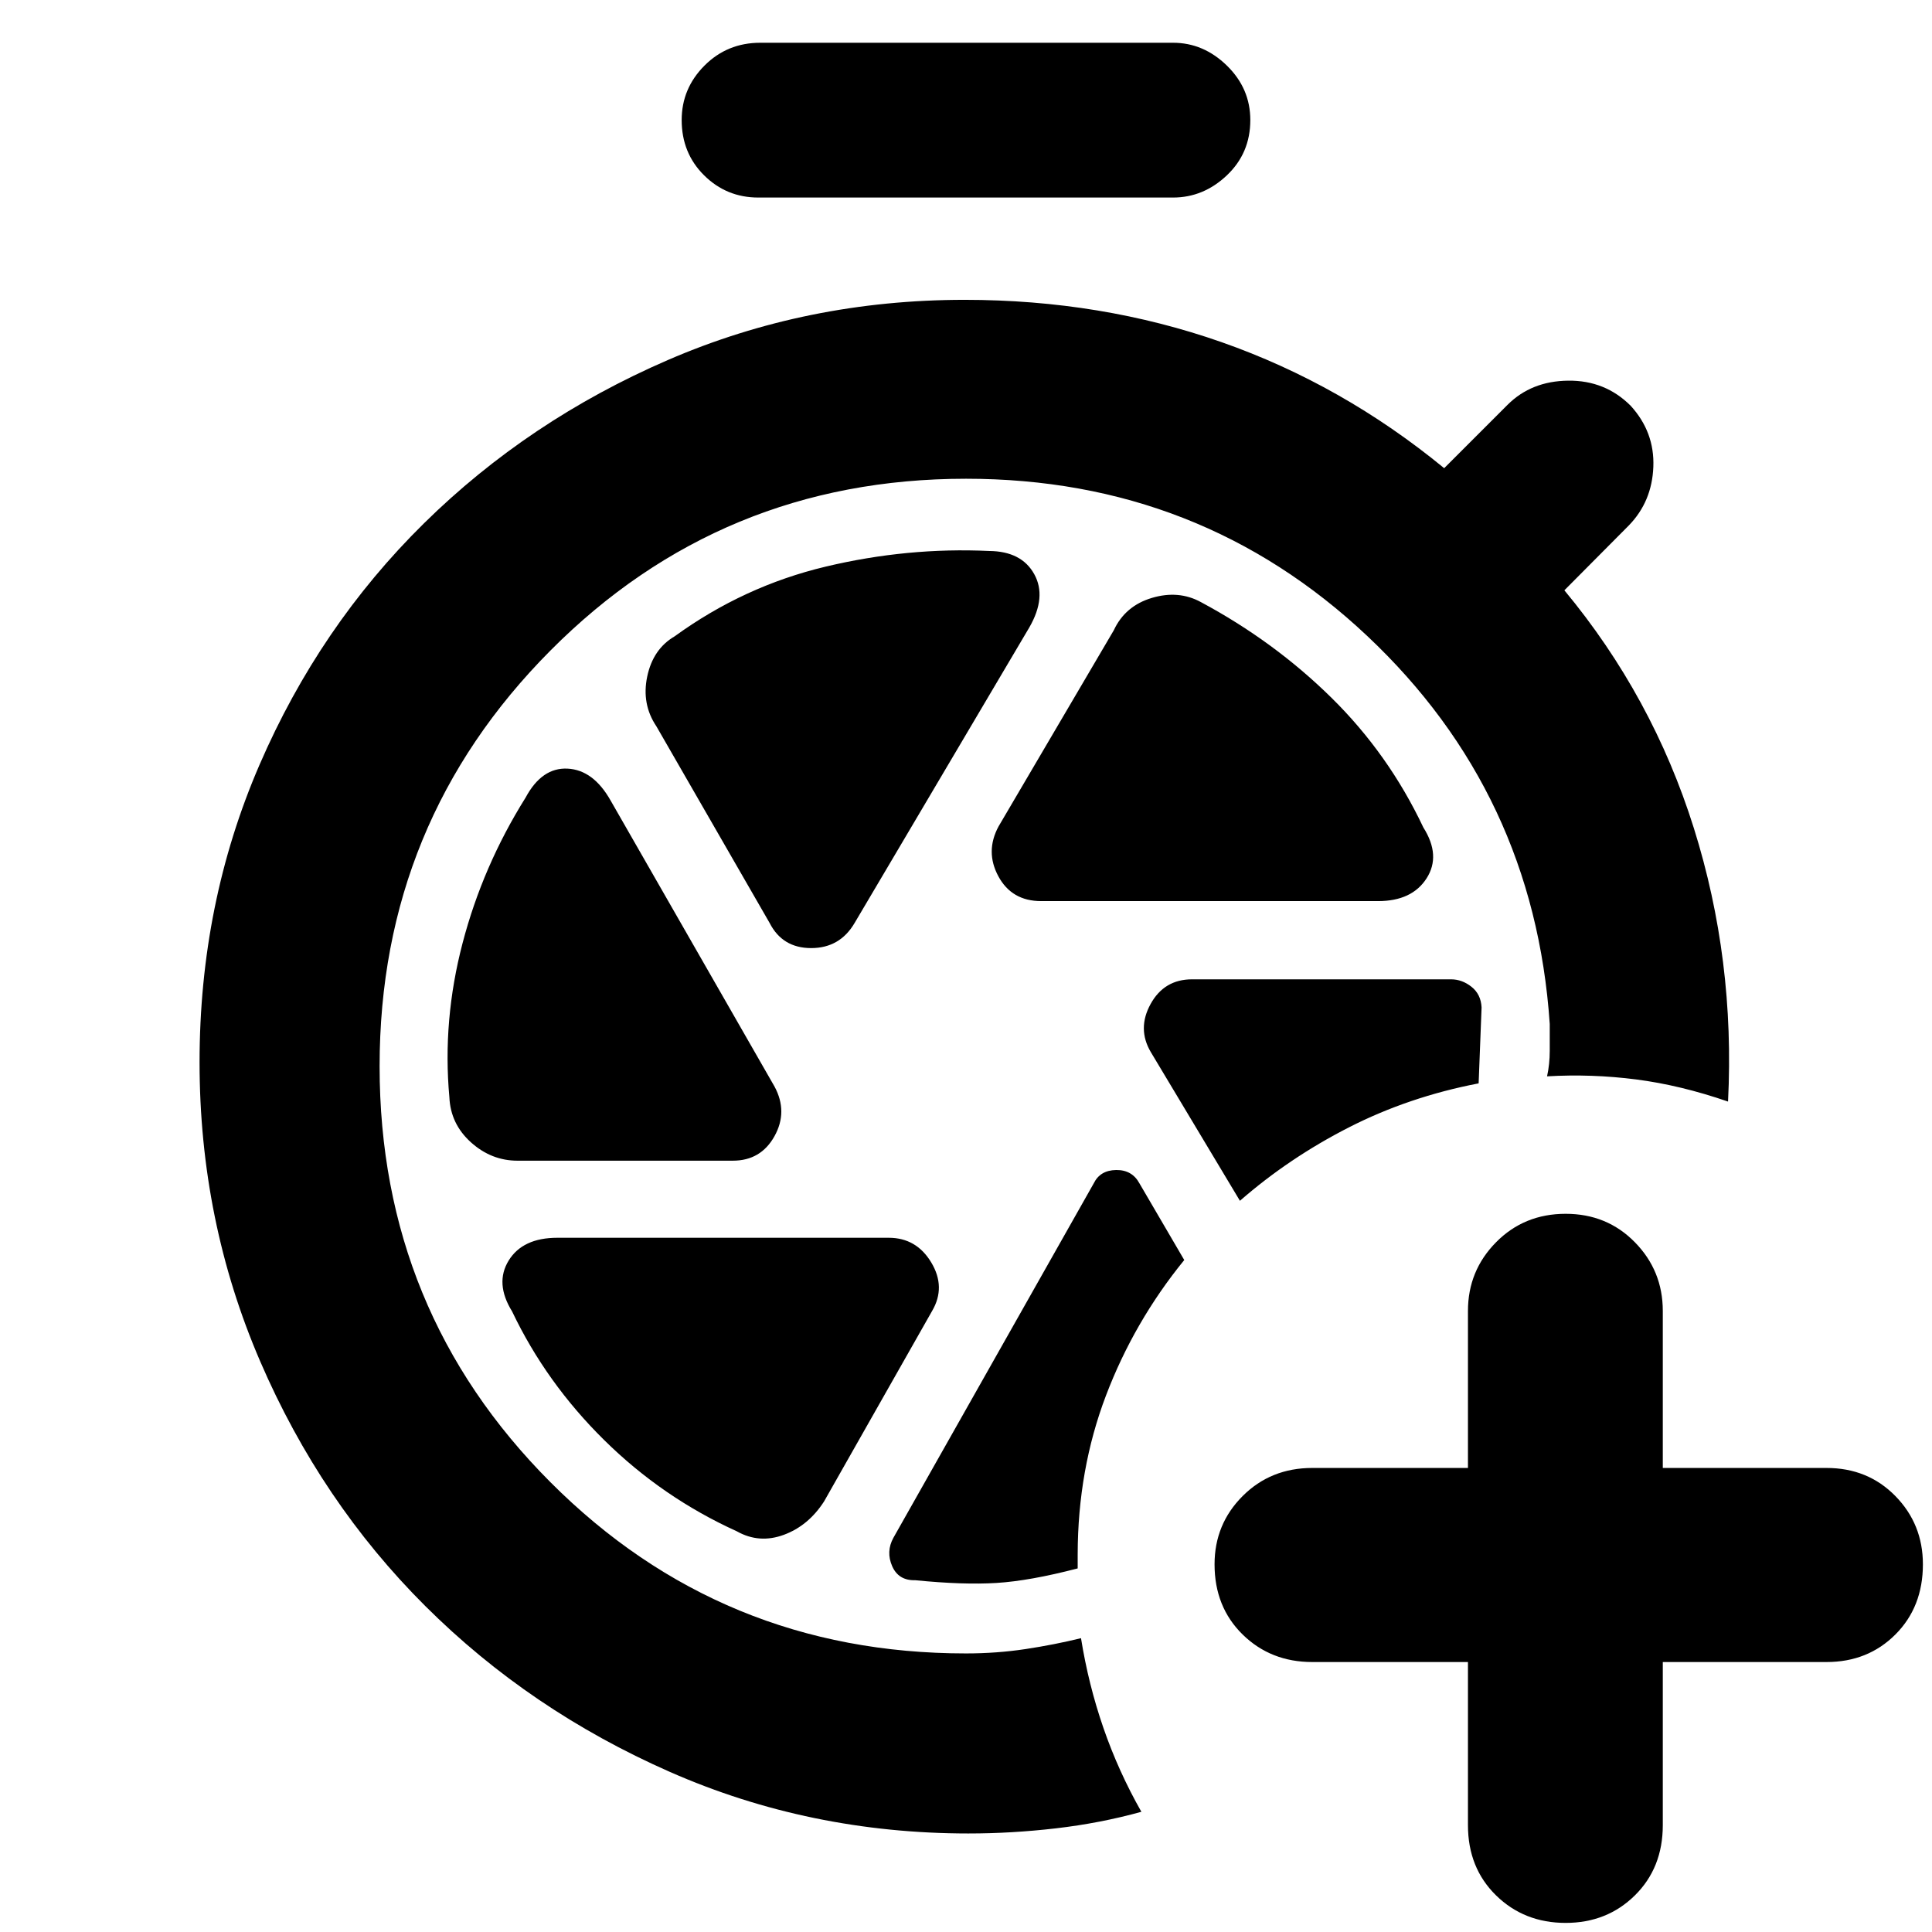 <svg xmlns="http://www.w3.org/2000/svg" height="40" viewBox="0 -960 960 960" width="40"><path d="M729.42-134.145h-77.362q-20.638 0-34.594-13.674-13.957-13.674-13.957-34.877 0-19.971 13.957-33.927 13.956-13.957 34.594-13.957h77.362v-78.029q0-19.971 13.957-34.116 13.956-14.144 34.594-14.144 20.536 0 34.398 14.144 13.863 14.145 13.863 34.116v78.029h81.362q20.536 0 34.21 13.957 13.674 13.956 13.674 33.927 0 21.203-13.674 34.877-13.674 13.674-34.21 13.674h-81.362v81.072q0 21.203-13.863 34.877-13.862 13.674-34.398 13.674-20.638 0-34.594-13.674Q729.42-31.87 729.42-53.073v-81.072ZM376.796-861.841q-15.797 0-26.935-11.044-11.137-11.043-11.137-27.463 0-15.696 11.326-27.051 11.326-11.355 27.746-11.355h205.075q15.13 0 26.768 11.355 11.637 11.355 11.637 27.051 0 16.42-11.637 27.463-11.638 11.044-26.768 11.044H376.796Zm140.552 349.595h167.407q16.84 0 24.094-11.297 7.254-11.297-1.587-25.283-17.275-36.522-45.703-64.5-28.428-27.979-64.849-47.501-11.087-6.043-24.362-2.072-13.275 3.971-18.898 16.058l-57.262 97.464q-6.753 12.508-.094 24.819 6.659 12.312 21.254 12.312Zm-134.942 10.841q6.376 12.507 20.659 12.507 14.283 0 21.602-12.507l86.783-146.799q8.753-15.174 2.449-26.521-6.304-11.348-22.377-11.493-40.623-1.913-81.268 7.775-40.646 9.689-75.023 34.631-10.754 6.29-13.63 19.971-2.877 13.681 4.543 24.724l56.262 97.712ZM257.173-383.26H364.13q13.928 0 20.703-12.167 6.776-12.167.022-24.674l-81.45-142.132q-8.565-15.173-21.362-15.84-12.797-.667-20.884 14.406-21.29 34-31.319 72.334-10.029 38.333-6.551 76.479.565 13.318 10.703 22.456 10.137 9.138 23.181 9.138Zm108.986 184.174q11.087 6.232 23.297 1.739 12.21-4.492 20.007-16.579l53.697-94.668q6.942-11.84-.428-24.101t-21.109-12.261H276.955q-17.217 0-24.188 11.297t1.681 25.282q16.899 35.479 45.827 64.001 28.927 28.522 65.884 45.29ZM588.45-333.898l-22.262-38.088q-3.652-6.754-11.601-6.638-7.949.116-11.123 6.638l-99.537 176.103q-3.768 6.87-.616 14.094 3.152 7.225 11.5 6.993 23.783 2.377 40.341 1.355 16.558-1.022 40.341-7.225v-7q.072-42.13 14.058-78.891 13.985-36.761 38.899-67.341Zm27.666-29.435q24.363-21.275 54.145-36.478 29.783-15.203 64.464-21.87l1.464-37.725q-.333-6.551-5.014-10.261-4.681-3.71-10.188-3.71H592.319q-13.841 0-20.595 12.268-6.753 12.269.102 23.877l44.29 73.899ZM481.333-48.956q-78.971 0-148.5-30.609-69.529-30.608-121.464-82.355-51.934-51.746-82.072-121.609-30.138-69.862-30.138-148.645 0-78.971 29.805-147.833Q158.768-648.87 210.703-700q51.935-51.13 121.079-81.072 69.145-29.942 147.551-29.942 67.74 0 127.682 21.036 59.942 21.036 110.594 62.616l31.464-31.464q11.84-11.841 30.188-12.029 18.348-.189 31 12.463 11.942 13.073 11.276 30.356-.667 17.282-12.174 29.123l-32.03 32.232q43.812 52.783 64.341 118.196 20.529 65.413 16.978 135.848-23.695-8.174-45.702-11-22.007-2.826-44.225-1.537 1.334-6 1.334-12.667v-13.333q-7.74-114.754-90.718-192.848Q596.362-722.116 480-722.116q-121.595 0-206.486 85.362-84.892 85.363-84.892 206.58 0 121.595 84.892 206.675 84.891 85.08 206.486 85.08 15.261 0 29.594-2.167 14.334-2.167 27.551-5.413 3.696 23.072 11.146 44.63 7.449 21.558 18.855 41.645-20.479 5.666-42.45 8.217-21.971 2.551-43.363 2.551Z"/></svg>